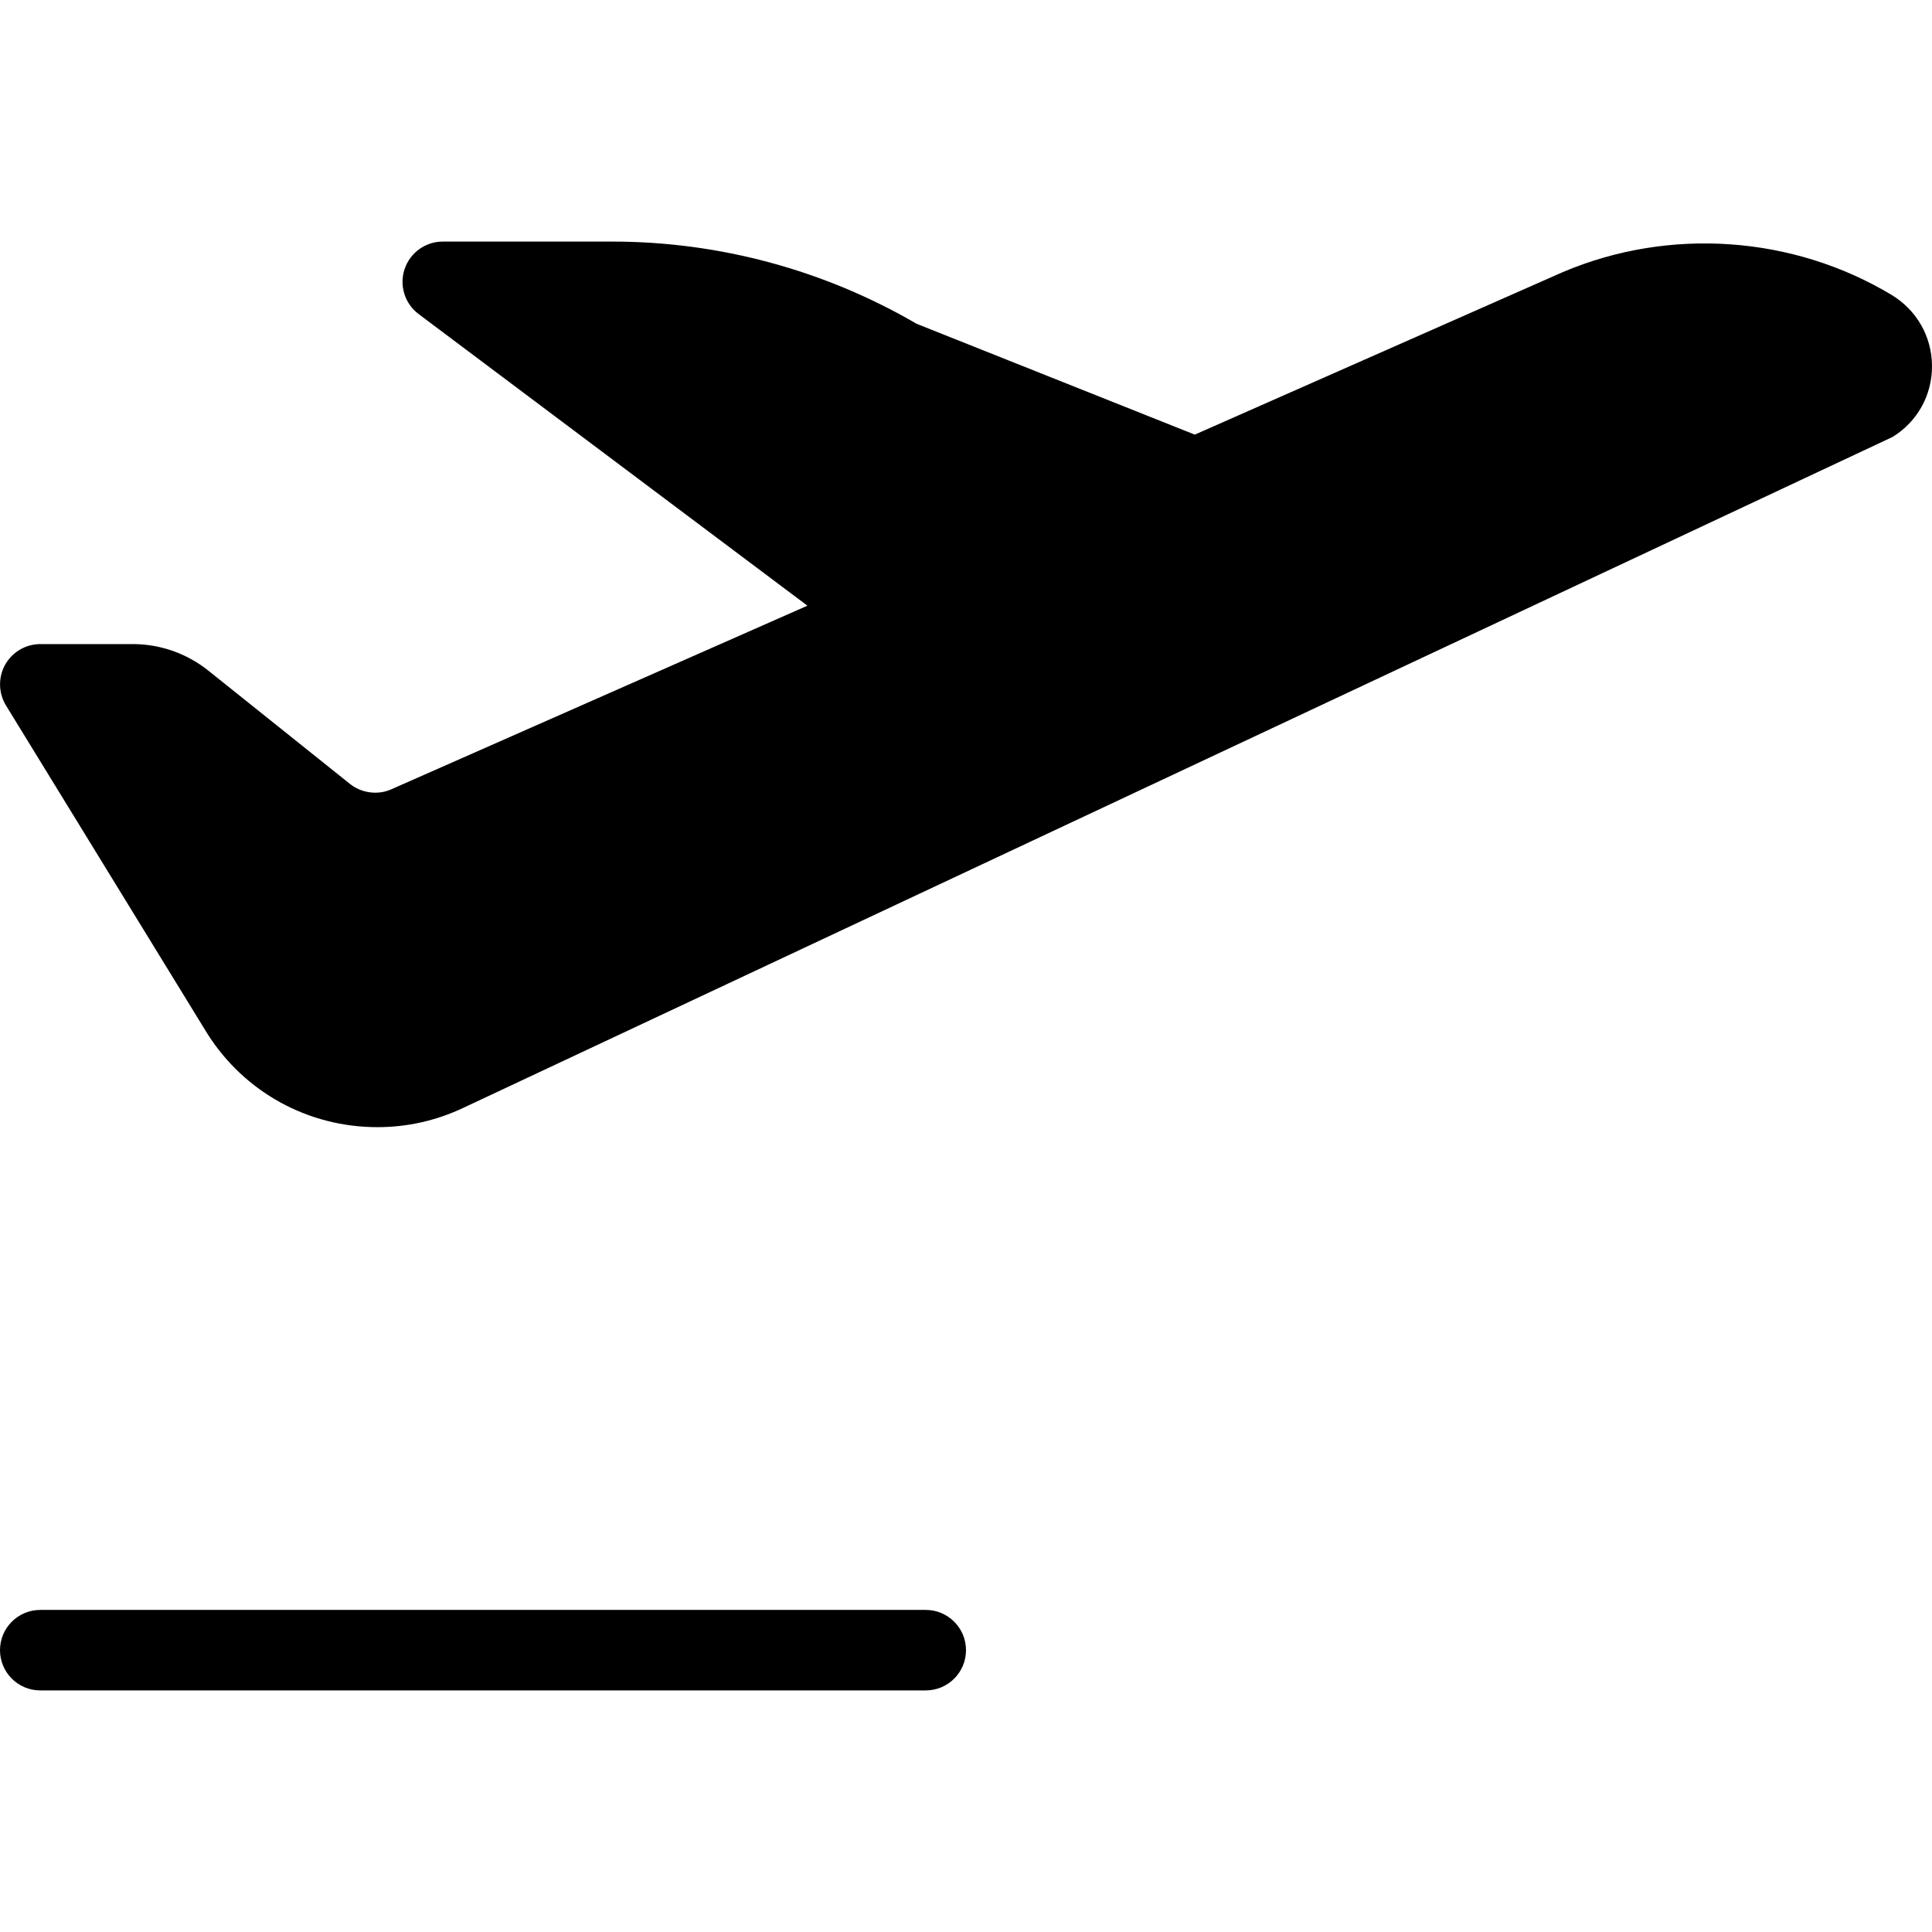 <?xml version="1.0" encoding="iso-8859-1"?>
<!-- Generator: Adobe Illustrator 19.0.0, SVG Export Plug-In . SVG Version: 6.00 Build 0)  -->
<svg version="1.1" id="Layer_1" xmlns="http://www.w3.org/2000/svg" xmlns:xlink="http://www.w3.org/1999/xlink" x="0px" y="0px"
	 viewBox="0 0 24 24" style="enable-background:new 0 0 24 24;" xml:space="preserve">
<g>
	<g>
		<path d="M11.5,19.999h-11c-0.276,0-0.5,0.224-0.5,0.5s0.224,0.5,0.5,0.5h11c0.276,0,0.5-0.224,0.5-0.5S11.776,19.999,11.5,19.999z
			 M23.494,3.661c-1.219-0.731-2.753-0.844-4.08-0.281l-4.572,2.019l-3.456-1.377C10.24,3.354,8.933,3.001,7.607,3.001H5.5
			c-0.215,0-0.406,0.138-0.474,0.342C4.958,3.547,5.028,3.772,5.2,3.901l4.83,3.623L4.854,9.808C4.687,9.88,4.487,9.85,4.347,9.738
			L2.587,8.33C2.322,8.118,1.99,8.001,1.65,8.001H0.501c-0.181,0-0.348,0.098-0.437,0.256c-0.088,0.158-0.084,0.352,0.01,0.506
			l2.504,4.081c0.461,0.725,1.25,1.158,2.11,1.158c0.368,0,0.724-0.079,1.059-0.236L23.51,5.428c0.309-0.19,0.492-0.52,0.49-0.883
			S23.811,3.851,23.494,3.661z"/>
	</g>
</g>
</svg>
